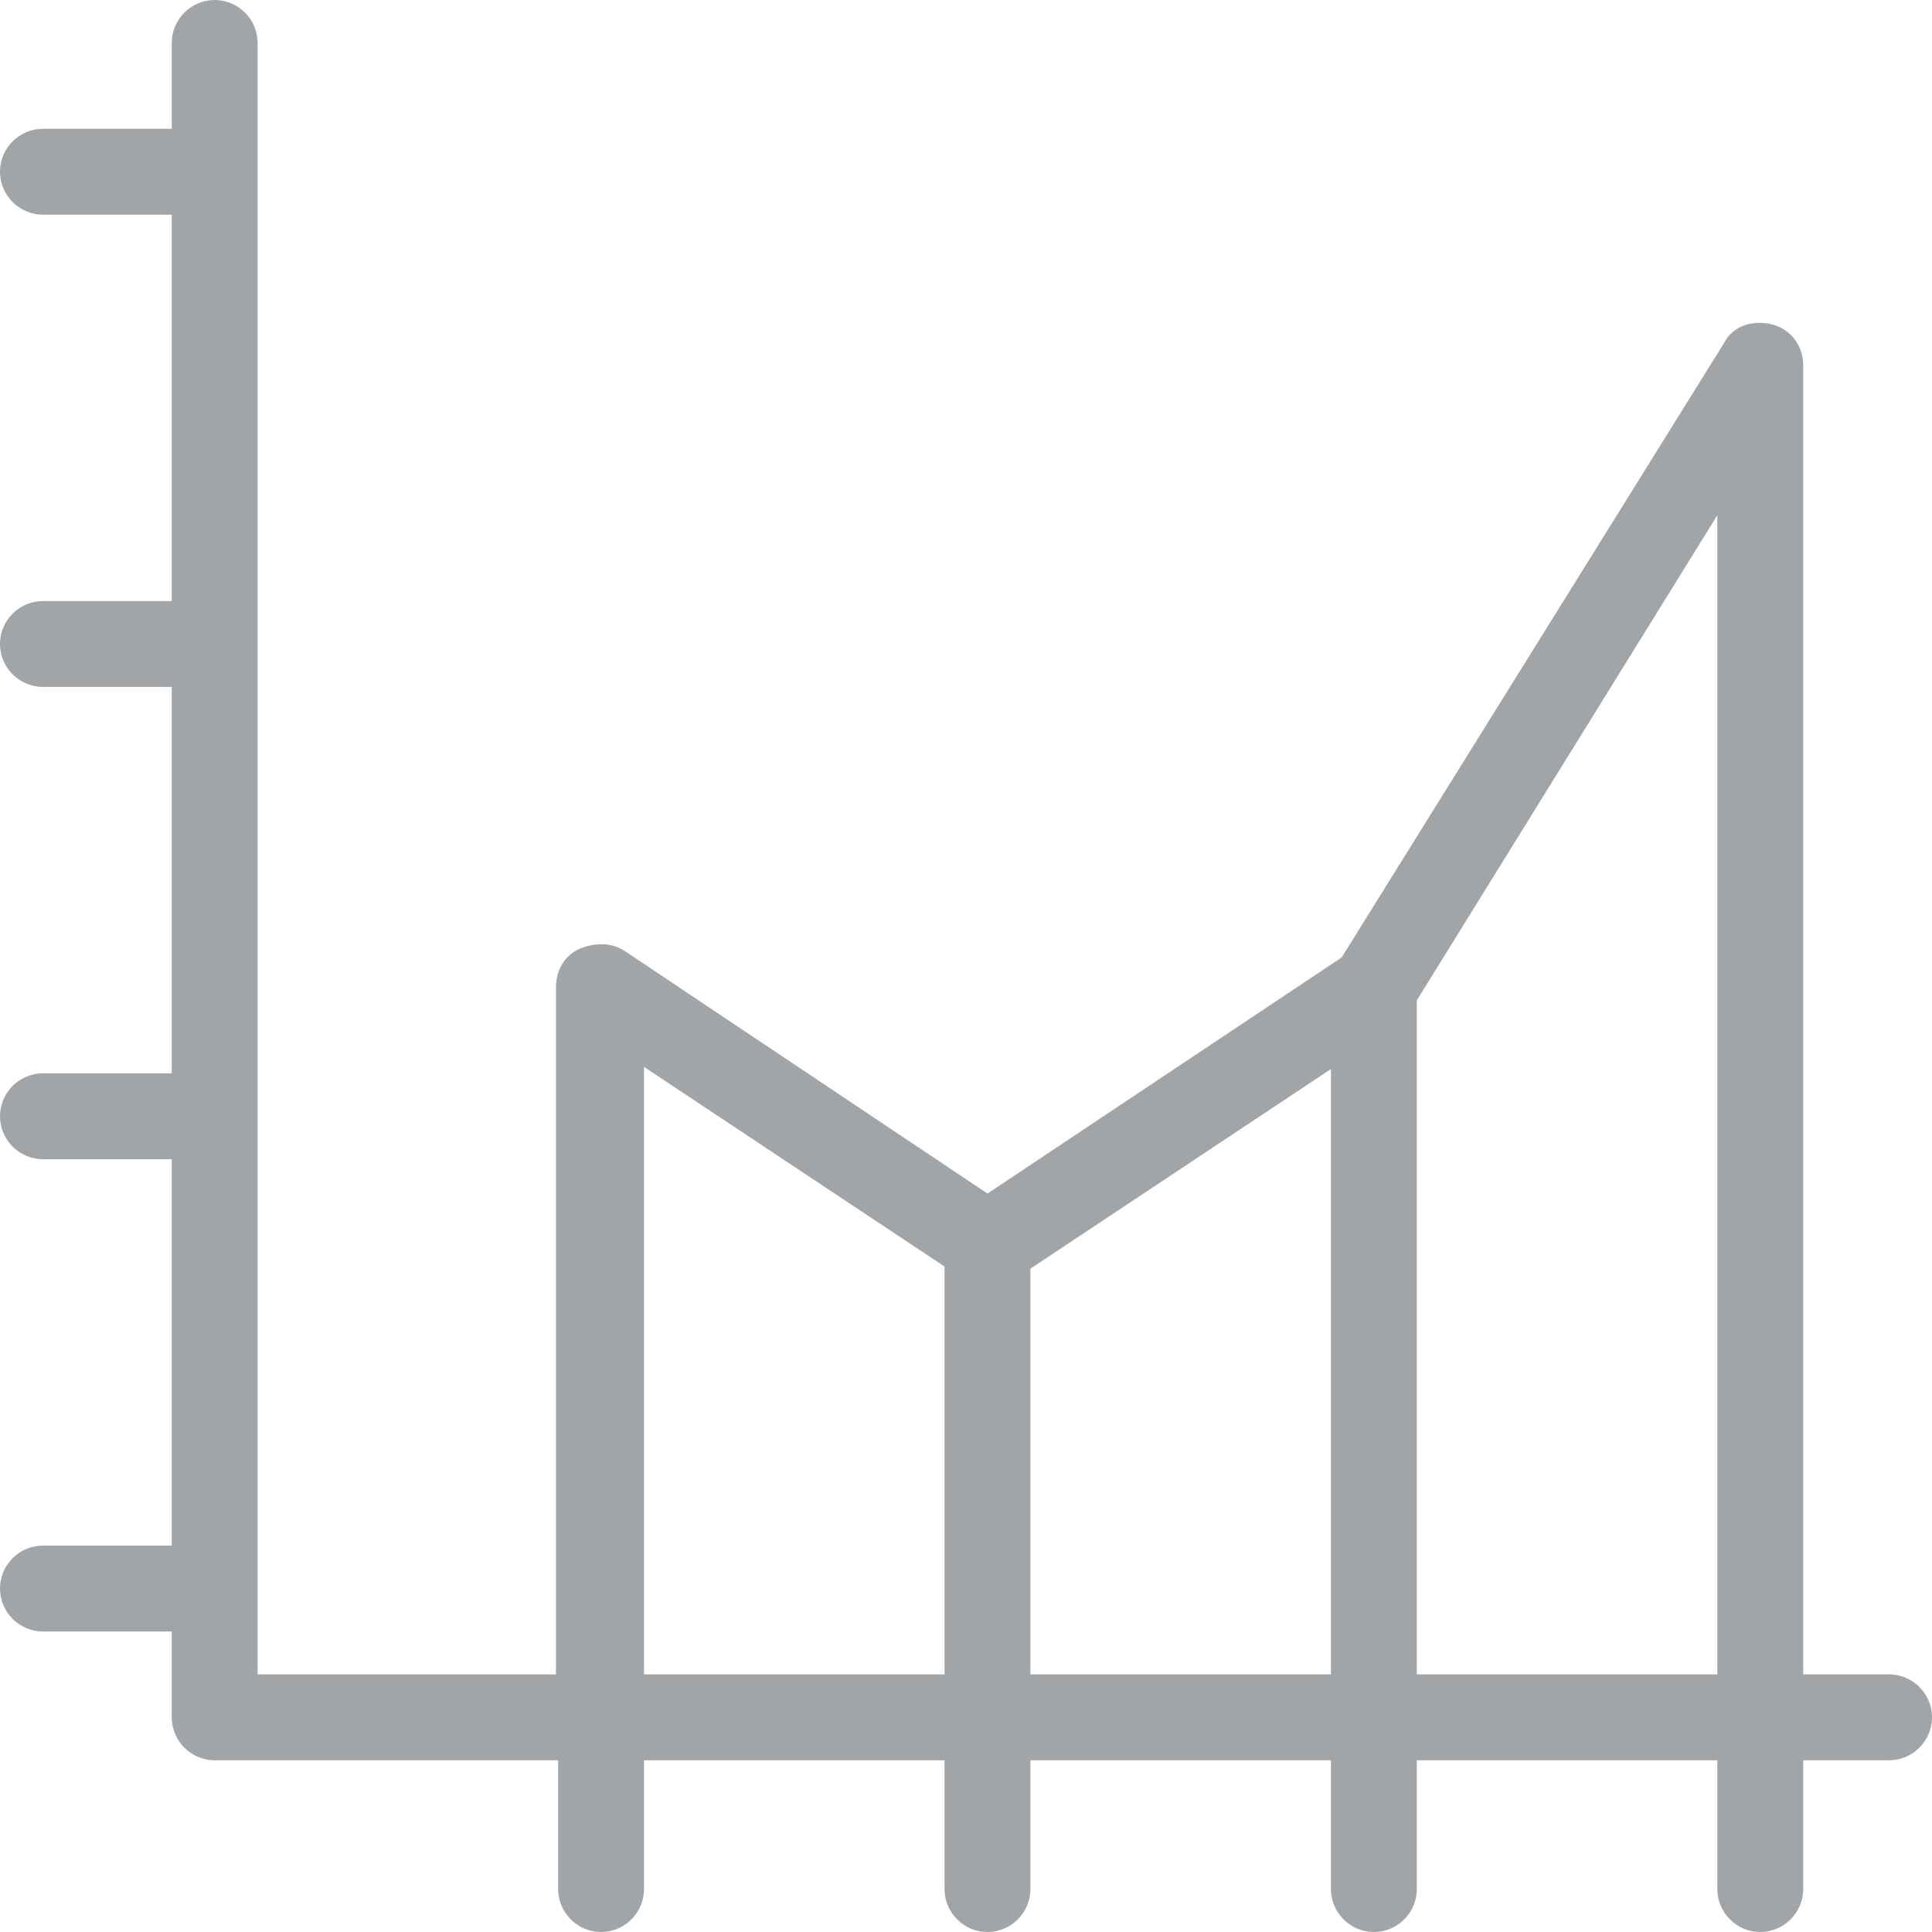 <svg width="71" height="71" viewBox="0 0 71 71" fill="none" xmlns="http://www.w3.org/2000/svg">
<path d="M69.422 61.533H66.267V13.411C66.267 12.701 65.793 12.07 65.083 11.912C64.373 11.754 63.663 11.991 63.348 12.622L49.306 35.184L36.289 43.862L22.957 34.948C22.483 34.632 21.852 34.632 21.3 34.869C20.748 35.106 20.432 35.658 20.432 36.289V61.533H9.467V1.578C9.467 0.71 8.757 0 7.889 0C7.021 0 6.311 0.71 6.311 1.578V4.733H1.578C0.71 4.733 0 5.443 0 6.311C0 7.179 0.71 7.889 1.578 7.889H6.311V22.089H1.578C0.71 22.089 0 22.799 0 23.667C0 24.534 0.71 25.244 1.578 25.244H6.311V39.444H1.578C0.71 39.444 0 40.154 0 41.022C0 41.89 0.71 42.6 1.578 42.6H6.311V56.8H1.578C0.71 56.8 0 57.51 0 58.378C0 59.246 0.71 59.956 1.578 59.956H6.311V63.111C6.311 63.979 7.021 64.689 7.889 64.689H20.511V69.422C20.511 70.29 21.221 71 22.089 71C22.957 71 23.667 70.29 23.667 69.422V64.689H34.711V69.422C34.711 70.29 35.421 71 36.289 71C37.157 71 37.867 70.29 37.867 69.422V64.689H48.911V69.422C48.911 70.29 49.621 71 50.489 71C51.357 71 52.067 70.29 52.067 69.422V64.689H63.111V69.422C63.111 70.29 63.821 71 64.689 71C65.557 71 66.267 70.29 66.267 69.422V64.689H69.422C70.29 64.689 71 63.979 71 63.111C71 62.243 70.29 61.533 69.422 61.533ZM23.667 39.208L34.711 46.544V61.533H23.667V39.208ZM37.867 46.623L48.911 39.287V61.533H37.867V46.623ZM52.067 36.762L63.111 18.933V61.533H52.067V36.762Z" fill="#A1A5A8"/>
</svg>
